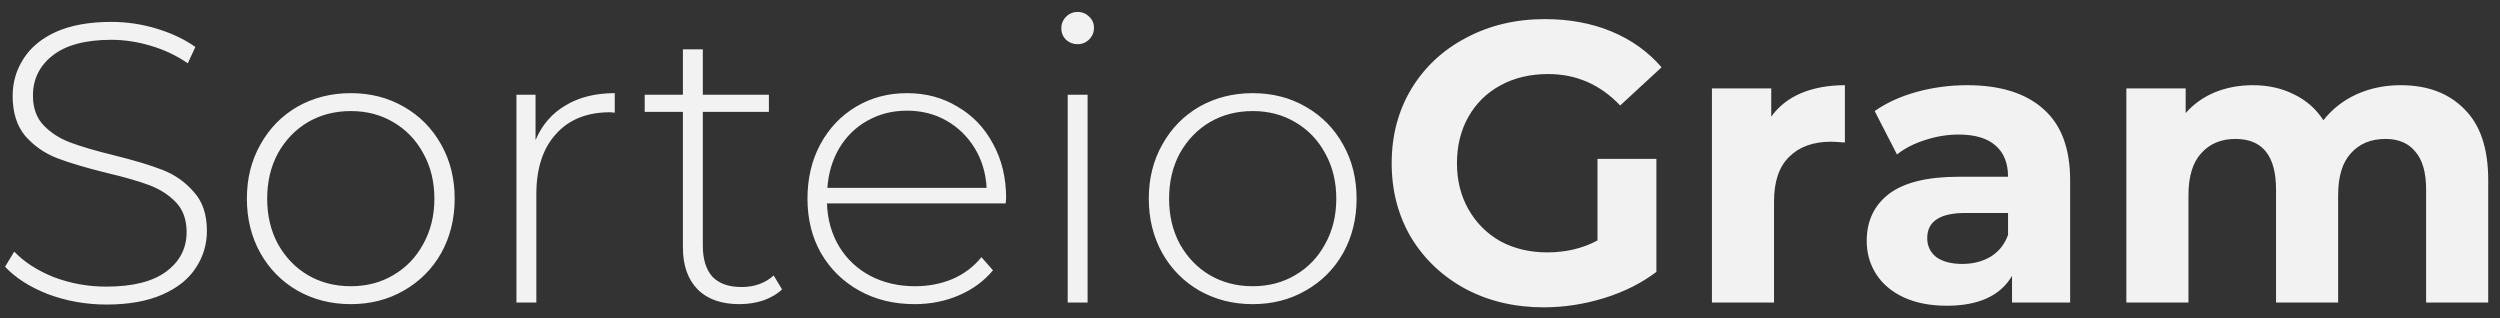 <svg width="157" height="20" viewBox="0 0 157 20" fill="none" xmlns="http://www.w3.org/2000/svg">
<rect x="0" y="0" width="157" height="20" fill="#333333" stroke="none"/>
<path d="M6.694 19.125C5.411 19.125 4.186 18.908 3.019 18.475C1.869 18.025 0.969 17.45 0.319 16.75L0.894 15.8C1.511 16.45 2.336 16.983 3.369 17.4C4.419 17.8 5.519 18 6.669 18C8.336 18 9.594 17.683 10.444 17.05C11.294 16.417 11.719 15.592 11.719 14.575C11.719 13.792 11.494 13.167 11.044 12.7C10.594 12.233 10.036 11.875 9.369 11.625C8.703 11.375 7.803 11.117 6.669 10.85C5.386 10.533 4.353 10.225 3.569 9.925C2.803 9.625 2.144 9.167 1.594 8.55C1.061 7.917 0.794 7.075 0.794 6.025C0.794 5.175 1.019 4.4 1.469 3.7C1.919 2.983 2.603 2.417 3.519 2C4.453 1.583 5.611 1.375 6.994 1.375C7.961 1.375 8.911 1.517 9.844 1.8C10.778 2.083 11.586 2.467 12.269 2.95L11.794 3.975C11.094 3.492 10.319 3.125 9.469 2.875C8.636 2.625 7.811 2.5 6.994 2.5C5.378 2.5 4.153 2.825 3.319 3.475C2.486 4.125 2.069 4.967 2.069 6C2.069 6.783 2.294 7.408 2.744 7.875C3.194 8.342 3.753 8.7 4.419 8.95C5.086 9.2 5.994 9.467 7.144 9.75C8.428 10.067 9.453 10.375 10.219 10.675C10.986 10.975 11.636 11.433 12.169 12.05C12.719 12.65 12.994 13.467 12.994 14.5C12.994 15.35 12.761 16.125 12.294 16.825C11.844 17.525 11.144 18.083 10.194 18.5C9.244 18.917 8.078 19.125 6.694 19.125ZM22.029 19.1C20.796 19.1 19.679 18.817 18.679 18.25C17.695 17.683 16.921 16.9 16.354 15.9C15.787 14.883 15.504 13.742 15.504 12.475C15.504 11.208 15.787 10.075 16.354 9.075C16.921 8.058 17.695 7.267 18.679 6.7C19.679 6.133 20.796 5.85 22.029 5.85C23.262 5.85 24.37 6.133 25.354 6.7C26.354 7.267 27.137 8.058 27.704 9.075C28.27 10.075 28.554 11.208 28.554 12.475C28.554 13.742 28.27 14.883 27.704 15.9C27.137 16.9 26.354 17.683 25.354 18.25C24.37 18.817 23.262 19.1 22.029 19.1ZM22.029 17.975C23.029 17.975 23.921 17.742 24.704 17.275C25.504 16.808 26.129 16.158 26.579 15.325C27.046 14.492 27.279 13.542 27.279 12.475C27.279 11.408 27.046 10.458 26.579 9.625C26.129 8.792 25.504 8.142 24.704 7.675C23.921 7.208 23.029 6.975 22.029 6.975C21.029 6.975 20.129 7.208 19.329 7.675C18.546 8.142 17.921 8.792 17.454 9.625C17.004 10.458 16.779 11.408 16.779 12.475C16.779 13.542 17.004 14.492 17.454 15.325C17.921 16.158 18.546 16.808 19.329 17.275C20.129 17.742 21.029 17.975 22.029 17.975ZM33.632 8.8C34.032 7.85 34.657 7.125 35.507 6.625C36.357 6.108 37.39 5.85 38.607 5.85V7.075L38.307 7.05C36.857 7.05 35.723 7.508 34.907 8.425C34.09 9.325 33.682 10.583 33.682 12.2V19H32.432V5.95H33.632V8.8ZM49.112 18.175C48.795 18.475 48.395 18.708 47.912 18.875C47.445 19.025 46.953 19.1 46.437 19.1C45.303 19.1 44.428 18.792 43.812 18.175C43.195 17.542 42.887 16.667 42.887 15.55V7.025H40.487V5.95H42.887V3.1H44.137V5.95H48.287V7.025H44.137V15.425C44.137 16.275 44.337 16.925 44.737 17.375C45.154 17.808 45.762 18.025 46.562 18.025C47.379 18.025 48.053 17.783 48.587 17.3L49.112 18.175ZM63.159 12.775H51.934C51.967 13.792 52.226 14.7 52.709 15.5C53.192 16.283 53.842 16.892 54.659 17.325C55.492 17.758 56.426 17.975 57.459 17.975C58.309 17.975 59.092 17.825 59.809 17.525C60.542 17.208 61.151 16.75 61.634 16.15L62.359 16.975C61.792 17.658 61.076 18.183 60.209 18.55C59.359 18.917 58.434 19.1 57.434 19.1C56.134 19.1 54.976 18.817 53.959 18.25C52.942 17.683 52.142 16.9 51.559 15.9C50.992 14.9 50.709 13.758 50.709 12.475C50.709 11.208 50.976 10.075 51.509 9.075C52.059 8.058 52.809 7.267 53.759 6.7C54.709 6.133 55.776 5.85 56.959 5.85C58.142 5.85 59.201 6.133 60.134 6.7C61.084 7.25 61.826 8.025 62.359 9.025C62.909 10.025 63.184 11.158 63.184 12.425L63.159 12.775ZM56.959 6.95C56.042 6.95 55.217 7.158 54.484 7.575C53.751 7.975 53.159 8.55 52.709 9.3C52.276 10.033 52.026 10.867 51.959 11.8H61.959C61.909 10.867 61.659 10.033 61.209 9.3C60.759 8.567 60.167 7.992 59.434 7.575C58.701 7.158 57.876 6.95 56.959 6.95ZM67.051 5.95H68.301V19H67.051V5.95ZM67.676 2.775C67.392 2.775 67.151 2.683 66.951 2.5C66.751 2.3 66.651 2.058 66.651 1.775C66.651 1.492 66.751 1.25 66.951 1.05C67.151 0.85 67.392 0.75 67.676 0.75C67.959 0.75 68.201 0.85 68.401 1.05C68.601 1.233 68.701 1.467 68.701 1.75C68.701 2.033 68.601 2.275 68.401 2.475C68.201 2.675 67.959 2.775 67.676 2.775ZM78.669 19.1C77.436 19.1 76.319 18.817 75.319 18.25C74.336 17.683 73.561 16.9 72.994 15.9C72.428 14.883 72.144 13.742 72.144 12.475C72.144 11.208 72.428 10.075 72.994 9.075C73.561 8.058 74.336 7.267 75.319 6.7C76.319 6.133 77.436 5.85 78.669 5.85C79.903 5.85 81.011 6.133 81.994 6.7C82.994 7.267 83.778 8.058 84.344 9.075C84.911 10.075 85.194 11.208 85.194 12.475C85.194 13.742 84.911 14.883 84.344 15.9C83.778 16.9 82.994 17.683 81.994 18.25C81.011 18.817 79.903 19.1 78.669 19.1ZM78.669 17.975C79.669 17.975 80.561 17.742 81.344 17.275C82.144 16.808 82.769 16.158 83.219 15.325C83.686 14.492 83.919 13.542 83.919 12.475C83.919 11.408 83.686 10.458 83.219 9.625C82.769 8.792 82.144 8.142 81.344 7.675C80.561 7.208 79.669 6.975 78.669 6.975C77.669 6.975 76.769 7.208 75.969 7.675C75.186 8.142 74.561 8.792 74.094 9.625C73.644 10.458 73.419 11.408 73.419 12.475C73.419 13.542 73.644 14.492 74.094 15.325C74.561 16.158 75.186 16.808 75.969 17.275C76.769 17.742 77.669 17.975 78.669 17.975ZM100.322 9.975H104.022V17.075C103.072 17.792 101.972 18.342 100.722 18.725C99.472 19.108 98.214 19.3 96.947 19.3C95.131 19.3 93.497 18.917 92.047 18.15C90.597 17.367 89.456 16.292 88.622 14.925C87.806 13.542 87.397 11.983 87.397 10.25C87.397 8.517 87.806 6.967 88.622 5.6C89.456 4.217 90.606 3.142 92.072 2.375C93.539 1.592 95.189 1.2 97.022 1.2C98.556 1.2 99.947 1.458 101.197 1.975C102.447 2.492 103.497 3.242 104.347 4.225L101.747 6.625C100.497 5.308 98.989 4.65 97.222 4.65C96.106 4.65 95.114 4.883 94.247 5.35C93.381 5.817 92.706 6.475 92.222 7.325C91.739 8.175 91.497 9.15 91.497 10.25C91.497 11.333 91.739 12.3 92.222 13.15C92.706 14 93.372 14.667 94.222 15.15C95.089 15.617 96.072 15.85 97.172 15.85C98.339 15.85 99.389 15.6 100.322 15.1V9.975ZM111.234 7.325C111.701 6.675 112.326 6.183 113.109 5.85C113.909 5.517 114.826 5.35 115.859 5.35V8.95C115.426 8.917 115.134 8.9 114.984 8.9C113.868 8.9 112.993 9.217 112.359 9.85C111.726 10.467 111.409 11.4 111.409 12.65V19H107.509V5.55H111.234V7.325ZM123.53 5.35C125.614 5.35 127.214 5.85 128.33 6.85C129.447 7.833 130.005 9.325 130.005 11.325V19H126.355V17.325C125.622 18.575 124.255 19.2 122.255 19.2C121.222 19.2 120.322 19.025 119.555 18.675C118.805 18.325 118.23 17.842 117.83 17.225C117.43 16.608 117.23 15.908 117.23 15.125C117.23 13.875 117.697 12.892 118.63 12.175C119.58 11.458 121.039 11.1 123.005 11.1H126.105C126.105 10.25 125.847 9.6 125.33 9.15C124.814 8.683 124.039 8.45 123.005 8.45C122.289 8.45 121.58 8.567 120.88 8.8C120.197 9.017 119.614 9.317 119.13 9.7L117.73 6.975C118.464 6.458 119.339 6.058 120.355 5.775C121.389 5.492 122.447 5.35 123.53 5.35ZM123.23 16.575C123.897 16.575 124.489 16.425 125.005 16.125C125.522 15.808 125.889 15.35 126.105 14.75V13.375H123.43C121.83 13.375 121.03 13.9 121.03 14.95C121.03 15.45 121.222 15.85 121.605 16.15C122.005 16.433 122.547 16.575 123.23 16.575ZM150.76 5.35C152.443 5.35 153.777 5.85 154.76 6.85C155.76 7.833 156.26 9.317 156.26 11.3V19H152.36V11.9C152.36 10.833 152.135 10.042 151.685 9.525C151.252 8.992 150.627 8.725 149.81 8.725C148.893 8.725 148.168 9.025 147.635 9.625C147.102 10.208 146.835 11.083 146.835 12.25V19H142.935V11.9C142.935 9.783 142.085 8.725 140.385 8.725C139.485 8.725 138.768 9.025 138.235 9.625C137.702 10.208 137.435 11.083 137.435 12.25V19H133.535V5.55H137.26V7.1C137.76 6.533 138.368 6.1 139.085 5.8C139.818 5.5 140.618 5.35 141.485 5.35C142.435 5.35 143.293 5.542 144.06 5.925C144.827 6.292 145.443 6.833 145.91 7.55C146.46 6.85 147.152 6.308 147.985 5.925C148.835 5.542 149.76 5.35 150.76 5.35Z" fill="#F2F2F2"/>
</svg>
